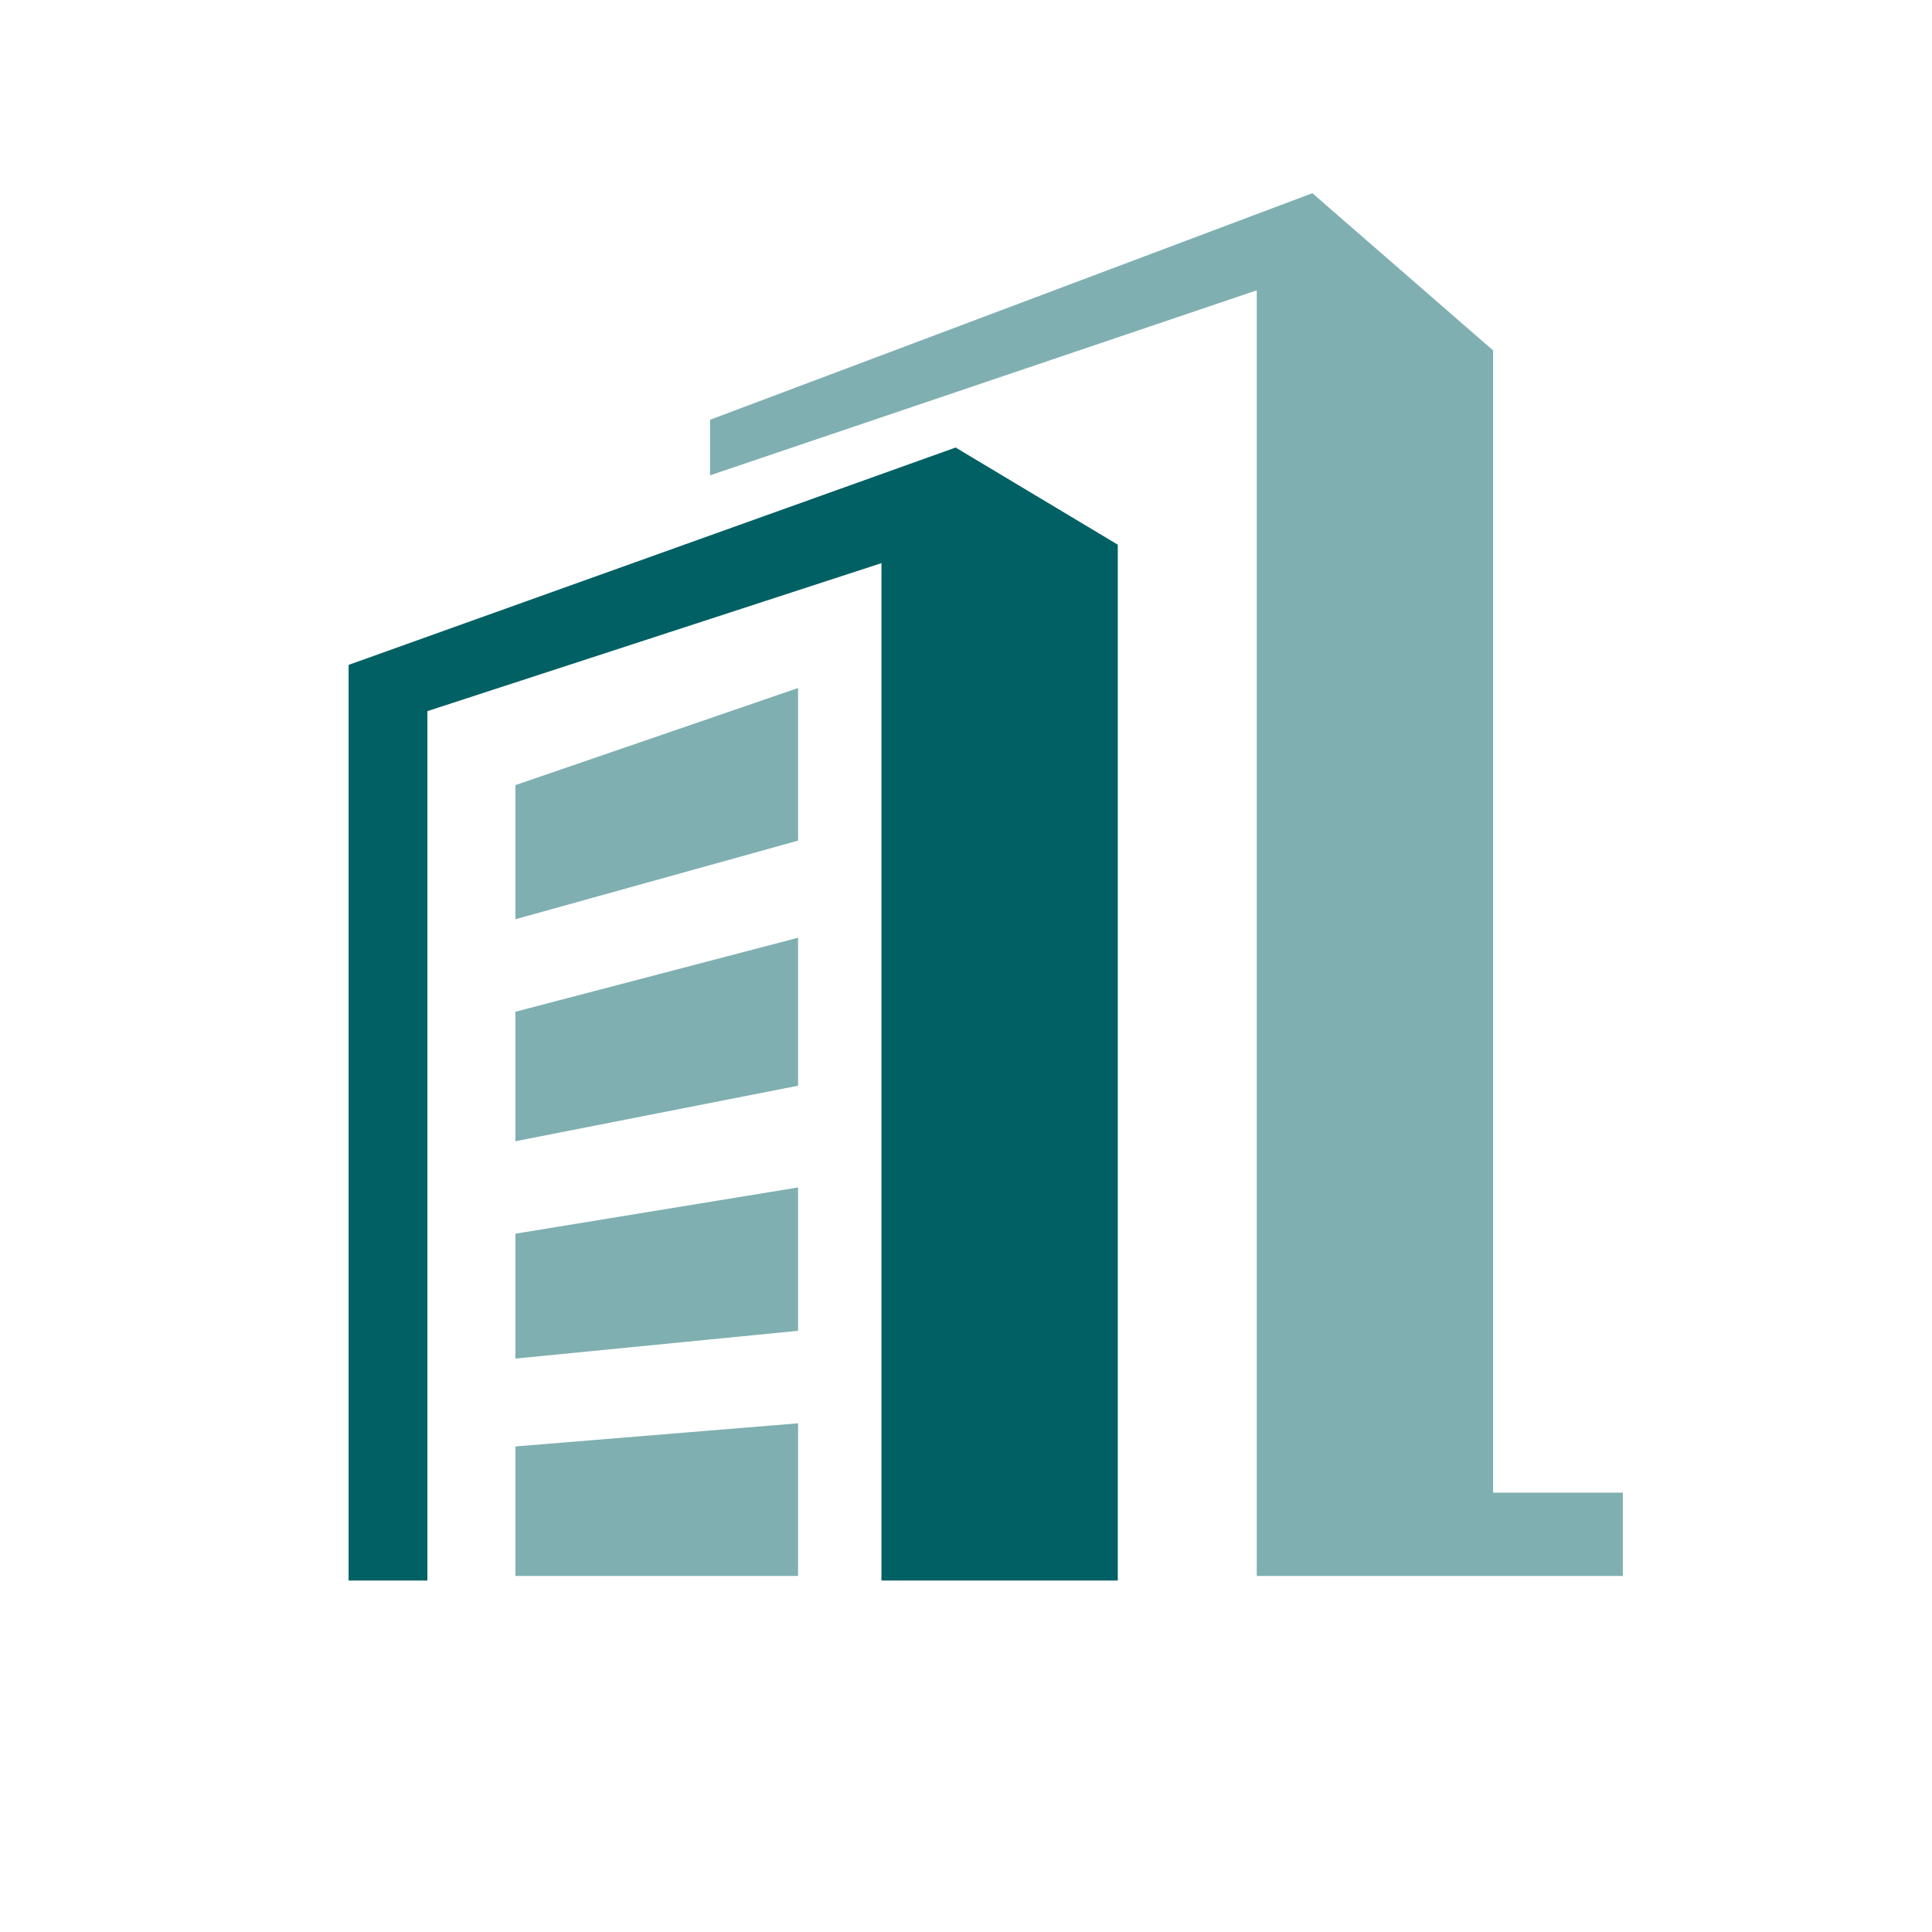 <?xml version="1.0" encoding="UTF-8"?>
<svg width="50px" height="50px" viewBox="0 0 50 50" version="1.1" xmlns="http://www.w3.org/2000/svg" xmlns:xlink="http://www.w3.org/1999/xlink">
    <!-- Generator: Sketch 55.2 (78181) - https://sketchapp.com -->
    <title>defaultcompany</title>
    <desc>Created with Sketch.</desc>
    <g id="页面1" stroke="none" stroke-width="1" fill="none" fill-rule="evenodd">
        <g id="切图画板" transform="translate(-2116, -735)">
            <g id="编组-34" transform="translate(2116, 735)">
                <g id="编组-2">
                    <rect id="矩形" fill="#FFFFFF" x="0" y="0" width="50" height="50"></rect>
                    <g id="gongsi-2" transform="translate(9, 5)" fill="#006064" fill-rule="nonzero">
                        <path d="M29.641,33.63 L29.641,4.069 L24.964,0 L9.376,5.864 L9.376,7.301 L23.525,2.513 L23.525,35.785 L32.999,35.785 L32.999,33.63 L29.641,33.63 Z M4.339,24.535 L11.654,23.098 L11.654,19.269 L4.339,21.184 L4.339,24.535 Z M4.339,35.785 L11.654,35.785 L11.654,31.835 L4.339,32.434 L4.339,35.785 Z M4.339,30.16 L11.654,29.441 L11.654,25.731 L4.339,26.928 L4.339,30.16 Z M4.339,18.79 L11.654,16.755 L11.654,12.806 L4.339,15.319 L4.339,18.79 Z" id="形状" opacity="0.5"></path>
                        <polygon id="路径" points="19.928 9.096 15.731 6.582 0.022 12.207 0.022 35.904 2.061 35.904 2.061 13.404 13.812 9.574 13.812 35.904 19.928 35.904"></polygon>
                    </g>
                </g>
            </g>
        </g>
    </g>
</svg>